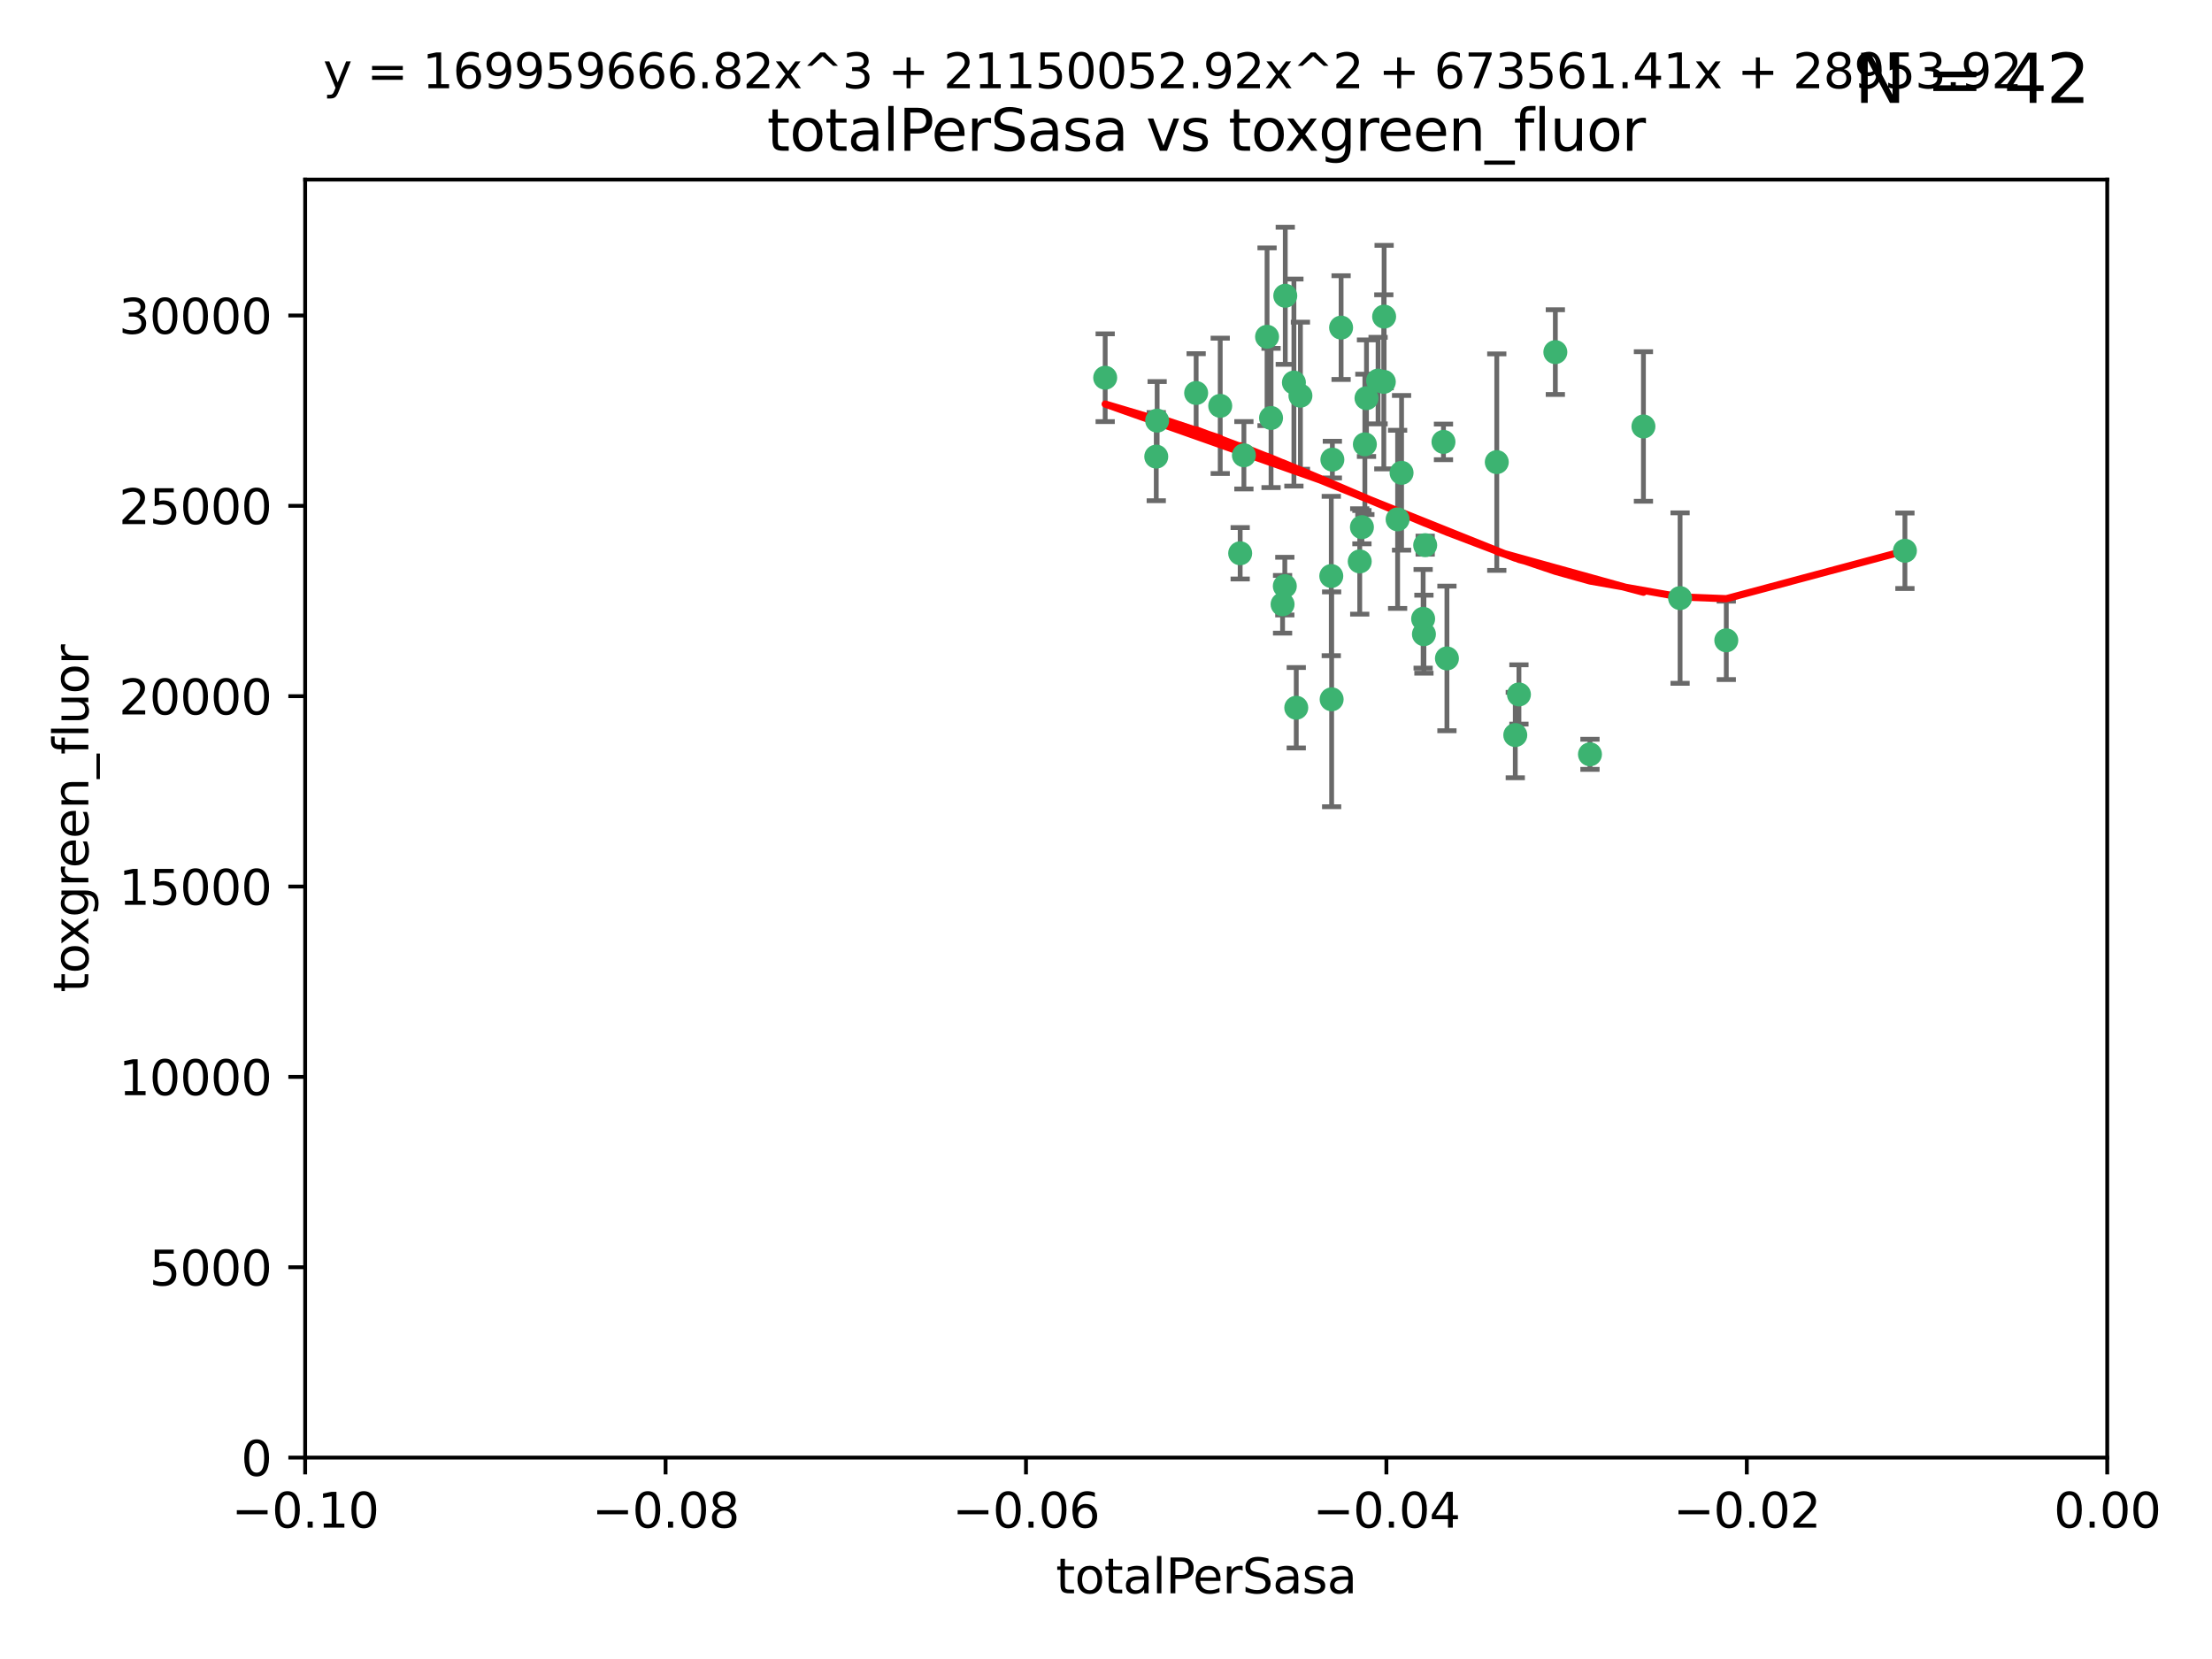 <?xml version="1.0" encoding="utf-8" standalone="no"?>
<!DOCTYPE svg PUBLIC "-//W3C//DTD SVG 1.1//EN"
  "http://www.w3.org/Graphics/SVG/1.1/DTD/svg11.dtd">
<svg xmlns:xlink="http://www.w3.org/1999/xlink" width="460.8pt" height="345.6pt" viewBox="0 0 460.8 345.6" xmlns="http://www.w3.org/2000/svg" version="1.1">
 <defs>
  <style type="text/css">*{stroke-linejoin: round; stroke-linecap: butt}</style>
 </defs>
 <g id="figure_1">
  <g id="patch_1">
   <path d="M 0 345.6 
L 460.8 345.6 
L 460.8 0 
L 0 0 
z
" style="fill: #ffffff"/>
  </g>
  <g id="axes_1">
   <g id="patch_2">
    <path d="M 63.571 303.64 
L 438.975 303.64 
L 438.975 37.411 
L 63.571 37.411 
z
" style="fill: #ffffff"/>
   </g>
   <g id="PathCollection_1">
    <defs>
     <path id="m6c4c222e93" d="M 0 1.118 
C 0.297 1.118 0.581 1 0.791 0.791 
C 1 0.581 1.118 0.297 1.118 0 
C 1.118 -0.297 1 -0.581 0.791 -0.791 
C 0.581 -1 0.297 -1.118 0 -1.118 
C -0.297 -1.118 -0.581 -1 -0.791 -0.791 
C -1 -0.581 -1.118 -0.297 -1.118 0 
C -1.118 0.297 -1 0.581 -0.791 0.791 
C -0.581 1 -0.297 1.118 0 1.118 
z
" style="stroke: #3cb371"/>
    </defs>
    <g clip-path="url(#p1bddfc3ce6)">
     <use xlink:href="#m6c4c222e93" x="240.869" y="95.12" style="fill: #3cb371; stroke: #3cb371"/>
     <use xlink:href="#m6c4c222e93" x="241.055" y="87.626" style="fill: #3cb371; stroke: #3cb371"/>
     <use xlink:href="#m6c4c222e93" x="254.195" y="84.546" style="fill: #3cb371; stroke: #3cb371"/>
     <use xlink:href="#m6c4c222e93" x="230.231" y="78.686" style="fill: #3cb371; stroke: #3cb371"/>
     <use xlink:href="#m6c4c222e93" x="279.375" y="68.245" style="fill: #3cb371; stroke: #3cb371"/>
     <use xlink:href="#m6c4c222e93" x="284.327" y="92.564" style="fill: #3cb371; stroke: #3cb371"/>
     <use xlink:href="#m6c4c222e93" x="267.746" y="61.614" style="fill: #3cb371; stroke: #3cb371"/>
     <use xlink:href="#m6c4c222e93" x="277.33" y="119.997" style="fill: #3cb371; stroke: #3cb371"/>
     <use xlink:href="#m6c4c222e93" x="283.714" y="109.814" style="fill: #3cb371; stroke: #3cb371"/>
     <use xlink:href="#m6c4c222e93" x="263.952" y="70.152" style="fill: #3cb371; stroke: #3cb371"/>
     <use xlink:href="#m6c4c222e93" x="296.465" y="128.909" style="fill: #3cb371; stroke: #3cb371"/>
     <use xlink:href="#m6c4c222e93" x="277.405" y="145.68" style="fill: #3cb371; stroke: #3cb371"/>
     <use xlink:href="#m6c4c222e93" x="283.258" y="116.959" style="fill: #3cb371; stroke: #3cb371"/>
     <use xlink:href="#m6c4c222e93" x="269.545" y="79.693" style="fill: #3cb371; stroke: #3cb371"/>
     <use xlink:href="#m6c4c222e93" x="291.149" y="108.191" style="fill: #3cb371; stroke: #3cb371"/>
     <use xlink:href="#m6c4c222e93" x="300.702" y="92.054" style="fill: #3cb371; stroke: #3cb371"/>
     <use xlink:href="#m6c4c222e93" x="258.351" y="115.259" style="fill: #3cb371; stroke: #3cb371"/>
     <use xlink:href="#m6c4c222e93" x="296.891" y="113.569" style="fill: #3cb371; stroke: #3cb371"/>
     <use xlink:href="#m6c4c222e93" x="267.184" y="125.886" style="fill: #3cb371; stroke: #3cb371"/>
     <use xlink:href="#m6c4c222e93" x="287.08" y="79.283" style="fill: #3cb371; stroke: #3cb371"/>
     <use xlink:href="#m6c4c222e93" x="270.902" y="82.429" style="fill: #3cb371; stroke: #3cb371"/>
     <use xlink:href="#m6c4c222e93" x="270.035" y="147.433" style="fill: #3cb371; stroke: #3cb371"/>
     <use xlink:href="#m6c4c222e93" x="259.128" y="94.844" style="fill: #3cb371; stroke: #3cb371"/>
     <use xlink:href="#m6c4c222e93" x="277.556" y="95.747" style="fill: #3cb371; stroke: #3cb371"/>
     <use xlink:href="#m6c4c222e93" x="264.783" y="87.071" style="fill: #3cb371; stroke: #3cb371"/>
     <use xlink:href="#m6c4c222e93" x="249.18" y="81.868" style="fill: #3cb371; stroke: #3cb371"/>
     <use xlink:href="#m6c4c222e93" x="288.274" y="79.543" style="fill: #3cb371; stroke: #3cb371"/>
     <use xlink:href="#m6c4c222e93" x="267.65" y="122.1" style="fill: #3cb371; stroke: #3cb371"/>
     <use xlink:href="#m6c4c222e93" x="291.972" y="98.497" style="fill: #3cb371; stroke: #3cb371"/>
     <use xlink:href="#m6c4c222e93" x="296.63" y="132.112" style="fill: #3cb371; stroke: #3cb371"/>
     <use xlink:href="#m6c4c222e93" x="315.66" y="153.125" style="fill: #3cb371; stroke: #3cb371"/>
     <use xlink:href="#m6c4c222e93" x="301.422" y="137.163" style="fill: #3cb371; stroke: #3cb371"/>
     <use xlink:href="#m6c4c222e93" x="288.338" y="65.954" style="fill: #3cb371; stroke: #3cb371"/>
     <use xlink:href="#m6c4c222e93" x="284.666" y="82.947" style="fill: #3cb371; stroke: #3cb371"/>
     <use xlink:href="#m6c4c222e93" x="316.423" y="144.666" style="fill: #3cb371; stroke: #3cb371"/>
     <use xlink:href="#m6c4c222e93" x="342.358" y="88.842" style="fill: #3cb371; stroke: #3cb371"/>
     <use xlink:href="#m6c4c222e93" x="311.807" y="96.269" style="fill: #3cb371; stroke: #3cb371"/>
     <use xlink:href="#m6c4c222e93" x="324.007" y="73.353" style="fill: #3cb371; stroke: #3cb371"/>
     <use xlink:href="#m6c4c222e93" x="331.219" y="157.137" style="fill: #3cb371; stroke: #3cb371"/>
     <use xlink:href="#m6c4c222e93" x="349.991" y="124.593" style="fill: #3cb371; stroke: #3cb371"/>
     <use xlink:href="#m6c4c222e93" x="359.619" y="133.397" style="fill: #3cb371; stroke: #3cb371"/>
     <use xlink:href="#m6c4c222e93" x="396.83" y="114.733" style="fill: #3cb371; stroke: #3cb371"/>
    </g>
   </g>
   <g id="matplotlib.axis_1">
    <g id="xtick_1">
     <g id="line2d_1">
      <defs>
       <path id="m30ecb9e09b" d="M 0 0 
L 0 3.5 
" style="stroke: #000000; stroke-width: 0.8"/>
      </defs>
      <g>
       <use xlink:href="#m30ecb9e09b" x="63.571" y="303.64" style="stroke: #000000; stroke-width: 0.8"/>
      </g>
     </g>
     <g id="text_1">
      <!-- −0.10 -->
      <g transform="translate(48.249 318.238)scale(0.1 -0.1)">
       <defs>
        <path id="DejaVuSans-2212" d="M 678 2272 
L 4684 2272 
L 4684 1741 
L 678 1741 
L 678 2272 
z
" transform="scale(0.016)"/>
        <path id="DejaVuSans-30" d="M 2034 4250 
Q 1547 4250 1301 3770 
Q 1056 3291 1056 2328 
Q 1056 1369 1301 889 
Q 1547 409 2034 409 
Q 2525 409 2770 889 
Q 3016 1369 3016 2328 
Q 3016 3291 2770 3770 
Q 2525 4250 2034 4250 
z
M 2034 4750 
Q 2819 4750 3233 4129 
Q 3647 3509 3647 2328 
Q 3647 1150 3233 529 
Q 2819 -91 2034 -91 
Q 1250 -91 836 529 
Q 422 1150 422 2328 
Q 422 3509 836 4129 
Q 1250 4750 2034 4750 
z
" transform="scale(0.016)"/>
        <path id="DejaVuSans-2e" d="M 684 794 
L 1344 794 
L 1344 0 
L 684 0 
L 684 794 
z
" transform="scale(0.016)"/>
        <path id="DejaVuSans-31" d="M 794 531 
L 1825 531 
L 1825 4091 
L 703 3866 
L 703 4441 
L 1819 4666 
L 2450 4666 
L 2450 531 
L 3481 531 
L 3481 0 
L 794 0 
L 794 531 
z
" transform="scale(0.016)"/>
       </defs>
       <use xlink:href="#DejaVuSans-2212"/>
       <use xlink:href="#DejaVuSans-30" x="83.789"/>
       <use xlink:href="#DejaVuSans-2e" x="147.412"/>
       <use xlink:href="#DejaVuSans-31" x="179.199"/>
       <use xlink:href="#DejaVuSans-30" x="242.822"/>
      </g>
     </g>
    </g>
    <g id="xtick_2">
     <g id="line2d_2">
      <g>
       <use xlink:href="#m30ecb9e09b" x="138.652" y="303.64" style="stroke: #000000; stroke-width: 0.8"/>
      </g>
     </g>
     <g id="text_2">
      <!-- −0.08 -->
      <g transform="translate(123.329 318.238)scale(0.1 -0.1)">
       <defs>
        <path id="DejaVuSans-38" d="M 2034 2216 
Q 1584 2216 1326 1975 
Q 1069 1734 1069 1313 
Q 1069 891 1326 650 
Q 1584 409 2034 409 
Q 2484 409 2743 651 
Q 3003 894 3003 1313 
Q 3003 1734 2745 1975 
Q 2488 2216 2034 2216 
z
M 1403 2484 
Q 997 2584 770 2862 
Q 544 3141 544 3541 
Q 544 4100 942 4425 
Q 1341 4750 2034 4750 
Q 2731 4750 3128 4425 
Q 3525 4100 3525 3541 
Q 3525 3141 3298 2862 
Q 3072 2584 2669 2484 
Q 3125 2378 3379 2068 
Q 3634 1759 3634 1313 
Q 3634 634 3220 271 
Q 2806 -91 2034 -91 
Q 1263 -91 848 271 
Q 434 634 434 1313 
Q 434 1759 690 2068 
Q 947 2378 1403 2484 
z
M 1172 3481 
Q 1172 3119 1398 2916 
Q 1625 2713 2034 2713 
Q 2441 2713 2670 2916 
Q 2900 3119 2900 3481 
Q 2900 3844 2670 4047 
Q 2441 4250 2034 4250 
Q 1625 4250 1398 4047 
Q 1172 3844 1172 3481 
z
" transform="scale(0.016)"/>
       </defs>
       <use xlink:href="#DejaVuSans-2212"/>
       <use xlink:href="#DejaVuSans-30" x="83.789"/>
       <use xlink:href="#DejaVuSans-2e" x="147.412"/>
       <use xlink:href="#DejaVuSans-30" x="179.199"/>
       <use xlink:href="#DejaVuSans-38" x="242.822"/>
      </g>
     </g>
    </g>
    <g id="xtick_3">
     <g id="line2d_3">
      <g>
       <use xlink:href="#m30ecb9e09b" x="213.733" y="303.64" style="stroke: #000000; stroke-width: 0.8"/>
      </g>
     </g>
     <g id="text_3">
      <!-- −0.06 -->
      <g transform="translate(198.41 318.238)scale(0.1 -0.1)">
       <defs>
        <path id="DejaVuSans-36" d="M 2113 2584 
Q 1688 2584 1439 2293 
Q 1191 2003 1191 1497 
Q 1191 994 1439 701 
Q 1688 409 2113 409 
Q 2538 409 2786 701 
Q 3034 994 3034 1497 
Q 3034 2003 2786 2293 
Q 2538 2584 2113 2584 
z
M 3366 4563 
L 3366 3988 
Q 3128 4100 2886 4159 
Q 2644 4219 2406 4219 
Q 1781 4219 1451 3797 
Q 1122 3375 1075 2522 
Q 1259 2794 1537 2939 
Q 1816 3084 2150 3084 
Q 2853 3084 3261 2657 
Q 3669 2231 3669 1497 
Q 3669 778 3244 343 
Q 2819 -91 2113 -91 
Q 1303 -91 875 529 
Q 447 1150 447 2328 
Q 447 3434 972 4092 
Q 1497 4750 2381 4750 
Q 2619 4750 2861 4703 
Q 3103 4656 3366 4563 
z
" transform="scale(0.016)"/>
       </defs>
       <use xlink:href="#DejaVuSans-2212"/>
       <use xlink:href="#DejaVuSans-30" x="83.789"/>
       <use xlink:href="#DejaVuSans-2e" x="147.412"/>
       <use xlink:href="#DejaVuSans-30" x="179.199"/>
       <use xlink:href="#DejaVuSans-36" x="242.822"/>
      </g>
     </g>
    </g>
    <g id="xtick_4">
     <g id="line2d_4">
      <g>
       <use xlink:href="#m30ecb9e09b" x="288.813" y="303.64" style="stroke: #000000; stroke-width: 0.8"/>
      </g>
     </g>
     <g id="text_4">
      <!-- −0.04 -->
      <g transform="translate(273.491 318.238)scale(0.1 -0.1)">
       <defs>
        <path id="DejaVuSans-34" d="M 2419 4116 
L 825 1625 
L 2419 1625 
L 2419 4116 
z
M 2253 4666 
L 3047 4666 
L 3047 1625 
L 3713 1625 
L 3713 1100 
L 3047 1100 
L 3047 0 
L 2419 0 
L 2419 1100 
L 313 1100 
L 313 1709 
L 2253 4666 
z
" transform="scale(0.016)"/>
       </defs>
       <use xlink:href="#DejaVuSans-2212"/>
       <use xlink:href="#DejaVuSans-30" x="83.789"/>
       <use xlink:href="#DejaVuSans-2e" x="147.412"/>
       <use xlink:href="#DejaVuSans-30" x="179.199"/>
       <use xlink:href="#DejaVuSans-34" x="242.822"/>
      </g>
     </g>
    </g>
    <g id="xtick_5">
     <g id="line2d_5">
      <g>
       <use xlink:href="#m30ecb9e09b" x="363.894" y="303.64" style="stroke: #000000; stroke-width: 0.8"/>
      </g>
     </g>
     <g id="text_5">
      <!-- −0.02 -->
      <g transform="translate(348.572 318.238)scale(0.1 -0.1)">
       <defs>
        <path id="DejaVuSans-32" d="M 1228 531 
L 3431 531 
L 3431 0 
L 469 0 
L 469 531 
Q 828 903 1448 1529 
Q 2069 2156 2228 2338 
Q 2531 2678 2651 2914 
Q 2772 3150 2772 3378 
Q 2772 3750 2511 3984 
Q 2250 4219 1831 4219 
Q 1534 4219 1204 4116 
Q 875 4013 500 3803 
L 500 4441 
Q 881 4594 1212 4672 
Q 1544 4750 1819 4750 
Q 2544 4750 2975 4387 
Q 3406 4025 3406 3419 
Q 3406 3131 3298 2873 
Q 3191 2616 2906 2266 
Q 2828 2175 2409 1742 
Q 1991 1309 1228 531 
z
" transform="scale(0.016)"/>
       </defs>
       <use xlink:href="#DejaVuSans-2212"/>
       <use xlink:href="#DejaVuSans-30" x="83.789"/>
       <use xlink:href="#DejaVuSans-2e" x="147.412"/>
       <use xlink:href="#DejaVuSans-30" x="179.199"/>
       <use xlink:href="#DejaVuSans-32" x="242.822"/>
      </g>
     </g>
    </g>
    <g id="xtick_6">
     <g id="line2d_6">
      <g>
       <use xlink:href="#m30ecb9e09b" x="438.975" y="303.64" style="stroke: #000000; stroke-width: 0.8"/>
      </g>
     </g>
     <g id="text_6">
      <!-- 0.00 -->
      <g transform="translate(427.842 318.238)scale(0.1 -0.1)">
       <use xlink:href="#DejaVuSans-30"/>
       <use xlink:href="#DejaVuSans-2e" x="63.623"/>
       <use xlink:href="#DejaVuSans-30" x="95.41"/>
       <use xlink:href="#DejaVuSans-30" x="159.033"/>
      </g>
     </g>
    </g>
    <g id="text_7">
     <!-- totalPerSasa -->
     <g transform="translate(219.968 331.917)scale(0.1 -0.1)">
      <defs>
       <path id="DejaVuSans-74" d="M 1172 4494 
L 1172 3500 
L 2356 3500 
L 2356 3053 
L 1172 3053 
L 1172 1153 
Q 1172 725 1289 603 
Q 1406 481 1766 481 
L 2356 481 
L 2356 0 
L 1766 0 
Q 1100 0 847 248 
Q 594 497 594 1153 
L 594 3053 
L 172 3053 
L 172 3500 
L 594 3500 
L 594 4494 
L 1172 4494 
z
" transform="scale(0.016)"/>
       <path id="DejaVuSans-6f" d="M 1959 3097 
Q 1497 3097 1228 2736 
Q 959 2375 959 1747 
Q 959 1119 1226 758 
Q 1494 397 1959 397 
Q 2419 397 2687 759 
Q 2956 1122 2956 1747 
Q 2956 2369 2687 2733 
Q 2419 3097 1959 3097 
z
M 1959 3584 
Q 2709 3584 3137 3096 
Q 3566 2609 3566 1747 
Q 3566 888 3137 398 
Q 2709 -91 1959 -91 
Q 1206 -91 779 398 
Q 353 888 353 1747 
Q 353 2609 779 3096 
Q 1206 3584 1959 3584 
z
" transform="scale(0.016)"/>
       <path id="DejaVuSans-61" d="M 2194 1759 
Q 1497 1759 1228 1600 
Q 959 1441 959 1056 
Q 959 750 1161 570 
Q 1363 391 1709 391 
Q 2188 391 2477 730 
Q 2766 1069 2766 1631 
L 2766 1759 
L 2194 1759 
z
M 3341 1997 
L 3341 0 
L 2766 0 
L 2766 531 
Q 2569 213 2275 61 
Q 1981 -91 1556 -91 
Q 1019 -91 701 211 
Q 384 513 384 1019 
Q 384 1609 779 1909 
Q 1175 2209 1959 2209 
L 2766 2209 
L 2766 2266 
Q 2766 2663 2505 2880 
Q 2244 3097 1772 3097 
Q 1472 3097 1187 3025 
Q 903 2953 641 2809 
L 641 3341 
Q 956 3463 1253 3523 
Q 1550 3584 1831 3584 
Q 2591 3584 2966 3190 
Q 3341 2797 3341 1997 
z
" transform="scale(0.016)"/>
       <path id="DejaVuSans-6c" d="M 603 4863 
L 1178 4863 
L 1178 0 
L 603 0 
L 603 4863 
z
" transform="scale(0.016)"/>
       <path id="DejaVuSans-50" d="M 1259 4147 
L 1259 2394 
L 2053 2394 
Q 2494 2394 2734 2622 
Q 2975 2850 2975 3272 
Q 2975 3691 2734 3919 
Q 2494 4147 2053 4147 
L 1259 4147 
z
M 628 4666 
L 2053 4666 
Q 2838 4666 3239 4311 
Q 3641 3956 3641 3272 
Q 3641 2581 3239 2228 
Q 2838 1875 2053 1875 
L 1259 1875 
L 1259 0 
L 628 0 
L 628 4666 
z
" transform="scale(0.016)"/>
       <path id="DejaVuSans-65" d="M 3597 1894 
L 3597 1613 
L 953 1613 
Q 991 1019 1311 708 
Q 1631 397 2203 397 
Q 2534 397 2845 478 
Q 3156 559 3463 722 
L 3463 178 
Q 3153 47 2828 -22 
Q 2503 -91 2169 -91 
Q 1331 -91 842 396 
Q 353 884 353 1716 
Q 353 2575 817 3079 
Q 1281 3584 2069 3584 
Q 2775 3584 3186 3129 
Q 3597 2675 3597 1894 
z
M 3022 2063 
Q 3016 2534 2758 2815 
Q 2500 3097 2075 3097 
Q 1594 3097 1305 2825 
Q 1016 2553 972 2059 
L 3022 2063 
z
" transform="scale(0.016)"/>
       <path id="DejaVuSans-72" d="M 2631 2963 
Q 2534 3019 2420 3045 
Q 2306 3072 2169 3072 
Q 1681 3072 1420 2755 
Q 1159 2438 1159 1844 
L 1159 0 
L 581 0 
L 581 3500 
L 1159 3500 
L 1159 2956 
Q 1341 3275 1631 3429 
Q 1922 3584 2338 3584 
Q 2397 3584 2469 3576 
Q 2541 3569 2628 3553 
L 2631 2963 
z
" transform="scale(0.016)"/>
       <path id="DejaVuSans-53" d="M 3425 4513 
L 3425 3897 
Q 3066 4069 2747 4153 
Q 2428 4238 2131 4238 
Q 1616 4238 1336 4038 
Q 1056 3838 1056 3469 
Q 1056 3159 1242 3001 
Q 1428 2844 1947 2747 
L 2328 2669 
Q 3034 2534 3370 2195 
Q 3706 1856 3706 1288 
Q 3706 609 3251 259 
Q 2797 -91 1919 -91 
Q 1588 -91 1214 -16 
Q 841 59 441 206 
L 441 856 
Q 825 641 1194 531 
Q 1563 422 1919 422 
Q 2459 422 2753 634 
Q 3047 847 3047 1241 
Q 3047 1584 2836 1778 
Q 2625 1972 2144 2069 
L 1759 2144 
Q 1053 2284 737 2584 
Q 422 2884 422 3419 
Q 422 4038 858 4394 
Q 1294 4750 2059 4750 
Q 2388 4750 2728 4690 
Q 3069 4631 3425 4513 
z
" transform="scale(0.016)"/>
       <path id="DejaVuSans-73" d="M 2834 3397 
L 2834 2853 
Q 2591 2978 2328 3040 
Q 2066 3103 1784 3103 
Q 1356 3103 1142 2972 
Q 928 2841 928 2578 
Q 928 2378 1081 2264 
Q 1234 2150 1697 2047 
L 1894 2003 
Q 2506 1872 2764 1633 
Q 3022 1394 3022 966 
Q 3022 478 2636 193 
Q 2250 -91 1575 -91 
Q 1294 -91 989 -36 
Q 684 19 347 128 
L 347 722 
Q 666 556 975 473 
Q 1284 391 1588 391 
Q 1994 391 2212 530 
Q 2431 669 2431 922 
Q 2431 1156 2273 1281 
Q 2116 1406 1581 1522 
L 1381 1569 
Q 847 1681 609 1914 
Q 372 2147 372 2553 
Q 372 3047 722 3315 
Q 1072 3584 1716 3584 
Q 2034 3584 2315 3537 
Q 2597 3491 2834 3397 
z
" transform="scale(0.016)"/>
      </defs>
      <use xlink:href="#DejaVuSans-74"/>
      <use xlink:href="#DejaVuSans-6f" x="39.209"/>
      <use xlink:href="#DejaVuSans-74" x="100.391"/>
      <use xlink:href="#DejaVuSans-61" x="139.6"/>
      <use xlink:href="#DejaVuSans-6c" x="200.879"/>
      <use xlink:href="#DejaVuSans-50" x="228.662"/>
      <use xlink:href="#DejaVuSans-65" x="285.34"/>
      <use xlink:href="#DejaVuSans-72" x="346.863"/>
      <use xlink:href="#DejaVuSans-53" x="387.977"/>
      <use xlink:href="#DejaVuSans-61" x="451.453"/>
      <use xlink:href="#DejaVuSans-73" x="512.732"/>
      <use xlink:href="#DejaVuSans-61" x="564.832"/>
     </g>
    </g>
   </g>
   <g id="matplotlib.axis_2">
    <g id="ytick_1">
     <g id="line2d_7">
      <defs>
       <path id="m9762269e6b" d="M 0 0 
L -3.5 0 
" style="stroke: #000000; stroke-width: 0.8"/>
      </defs>
      <g>
       <use xlink:href="#m9762269e6b" x="63.571" y="303.64" style="stroke: #000000; stroke-width: 0.8"/>
      </g>
     </g>
     <g id="text_8">
      <!-- 0 -->
      <g transform="translate(50.209 307.439)scale(0.1 -0.1)">
       <use xlink:href="#DejaVuSans-30"/>
      </g>
     </g>
    </g>
    <g id="ytick_2">
     <g id="line2d_8">
      <g>
       <use xlink:href="#m9762269e6b" x="63.571" y="263.988" style="stroke: #000000; stroke-width: 0.8"/>
      </g>
     </g>
     <g id="text_9">
      <!-- 5000 -->
      <g transform="translate(31.121 267.787)scale(0.1 -0.1)">
       <defs>
        <path id="DejaVuSans-35" d="M 691 4666 
L 3169 4666 
L 3169 4134 
L 1269 4134 
L 1269 2991 
Q 1406 3038 1543 3061 
Q 1681 3084 1819 3084 
Q 2600 3084 3056 2656 
Q 3513 2228 3513 1497 
Q 3513 744 3044 326 
Q 2575 -91 1722 -91 
Q 1428 -91 1123 -41 
Q 819 9 494 109 
L 494 744 
Q 775 591 1075 516 
Q 1375 441 1709 441 
Q 2250 441 2565 725 
Q 2881 1009 2881 1497 
Q 2881 1984 2565 2268 
Q 2250 2553 1709 2553 
Q 1456 2553 1204 2497 
Q 953 2441 691 2322 
L 691 4666 
z
" transform="scale(0.016)"/>
       </defs>
       <use xlink:href="#DejaVuSans-35"/>
       <use xlink:href="#DejaVuSans-30" x="63.623"/>
       <use xlink:href="#DejaVuSans-30" x="127.246"/>
       <use xlink:href="#DejaVuSans-30" x="190.869"/>
      </g>
     </g>
    </g>
    <g id="ytick_3">
     <g id="line2d_9">
      <g>
       <use xlink:href="#m9762269e6b" x="63.571" y="224.336" style="stroke: #000000; stroke-width: 0.8"/>
      </g>
     </g>
     <g id="text_10">
      <!-- 10000 -->
      <g transform="translate(24.759 228.135)scale(0.1 -0.1)">
       <use xlink:href="#DejaVuSans-31"/>
       <use xlink:href="#DejaVuSans-30" x="63.623"/>
       <use xlink:href="#DejaVuSans-30" x="127.246"/>
       <use xlink:href="#DejaVuSans-30" x="190.869"/>
       <use xlink:href="#DejaVuSans-30" x="254.492"/>
      </g>
     </g>
    </g>
    <g id="ytick_4">
     <g id="line2d_10">
      <g>
       <use xlink:href="#m9762269e6b" x="63.571" y="184.684" style="stroke: #000000; stroke-width: 0.8"/>
      </g>
     </g>
     <g id="text_11">
      <!-- 15000 -->
      <g transform="translate(24.759 188.483)scale(0.1 -0.1)">
       <use xlink:href="#DejaVuSans-31"/>
       <use xlink:href="#DejaVuSans-35" x="63.623"/>
       <use xlink:href="#DejaVuSans-30" x="127.246"/>
       <use xlink:href="#DejaVuSans-30" x="190.869"/>
       <use xlink:href="#DejaVuSans-30" x="254.492"/>
      </g>
     </g>
    </g>
    <g id="ytick_5">
     <g id="line2d_11">
      <g>
       <use xlink:href="#m9762269e6b" x="63.571" y="145.031" style="stroke: #000000; stroke-width: 0.8"/>
      </g>
     </g>
     <g id="text_12">
      <!-- 20000 -->
      <g transform="translate(24.759 148.831)scale(0.1 -0.1)">
       <use xlink:href="#DejaVuSans-32"/>
       <use xlink:href="#DejaVuSans-30" x="63.623"/>
       <use xlink:href="#DejaVuSans-30" x="127.246"/>
       <use xlink:href="#DejaVuSans-30" x="190.869"/>
       <use xlink:href="#DejaVuSans-30" x="254.492"/>
      </g>
     </g>
    </g>
    <g id="ytick_6">
     <g id="line2d_12">
      <g>
       <use xlink:href="#m9762269e6b" x="63.571" y="105.379" style="stroke: #000000; stroke-width: 0.8"/>
      </g>
     </g>
     <g id="text_13">
      <!-- 25000 -->
      <g transform="translate(24.759 109.178)scale(0.1 -0.1)">
       <use xlink:href="#DejaVuSans-32"/>
       <use xlink:href="#DejaVuSans-35" x="63.623"/>
       <use xlink:href="#DejaVuSans-30" x="127.246"/>
       <use xlink:href="#DejaVuSans-30" x="190.869"/>
       <use xlink:href="#DejaVuSans-30" x="254.492"/>
      </g>
     </g>
    </g>
    <g id="ytick_7">
     <g id="line2d_13">
      <g>
       <use xlink:href="#m9762269e6b" x="63.571" y="65.727" style="stroke: #000000; stroke-width: 0.8"/>
      </g>
     </g>
     <g id="text_14">
      <!-- 30000 -->
      <g transform="translate(24.759 69.526)scale(0.1 -0.1)">
       <defs>
        <path id="DejaVuSans-33" d="M 2597 2516 
Q 3050 2419 3304 2112 
Q 3559 1806 3559 1356 
Q 3559 666 3084 287 
Q 2609 -91 1734 -91 
Q 1441 -91 1130 -33 
Q 819 25 488 141 
L 488 750 
Q 750 597 1062 519 
Q 1375 441 1716 441 
Q 2309 441 2620 675 
Q 2931 909 2931 1356 
Q 2931 1769 2642 2001 
Q 2353 2234 1838 2234 
L 1294 2234 
L 1294 2753 
L 1863 2753 
Q 2328 2753 2575 2939 
Q 2822 3125 2822 3475 
Q 2822 3834 2567 4026 
Q 2313 4219 1838 4219 
Q 1578 4219 1281 4162 
Q 984 4106 628 3988 
L 628 4550 
Q 988 4650 1302 4700 
Q 1616 4750 1894 4750 
Q 2613 4750 3031 4423 
Q 3450 4097 3450 3541 
Q 3450 3153 3228 2886 
Q 3006 2619 2597 2516 
z
" transform="scale(0.016)"/>
       </defs>
       <use xlink:href="#DejaVuSans-33"/>
       <use xlink:href="#DejaVuSans-30" x="63.623"/>
       <use xlink:href="#DejaVuSans-30" x="127.246"/>
       <use xlink:href="#DejaVuSans-30" x="190.869"/>
       <use xlink:href="#DejaVuSans-30" x="254.492"/>
      </g>
     </g>
    </g>
    <g id="text_15">
     <!-- toxgreen_fluor -->
     <g transform="translate(18.401 206.72)rotate(-90)scale(0.1 -0.1)">
      <defs>
       <path id="DejaVuSans-78" d="M 3513 3500 
L 2247 1797 
L 3578 0 
L 2900 0 
L 1881 1375 
L 863 0 
L 184 0 
L 1544 1831 
L 300 3500 
L 978 3500 
L 1906 2253 
L 2834 3500 
L 3513 3500 
z
" transform="scale(0.016)"/>
       <path id="DejaVuSans-67" d="M 2906 1791 
Q 2906 2416 2648 2759 
Q 2391 3103 1925 3103 
Q 1463 3103 1205 2759 
Q 947 2416 947 1791 
Q 947 1169 1205 825 
Q 1463 481 1925 481 
Q 2391 481 2648 825 
Q 2906 1169 2906 1791 
z
M 3481 434 
Q 3481 -459 3084 -895 
Q 2688 -1331 1869 -1331 
Q 1566 -1331 1297 -1286 
Q 1028 -1241 775 -1147 
L 775 -588 
Q 1028 -725 1275 -790 
Q 1522 -856 1778 -856 
Q 2344 -856 2625 -561 
Q 2906 -266 2906 331 
L 2906 616 
Q 2728 306 2450 153 
Q 2172 0 1784 0 
Q 1141 0 747 490 
Q 353 981 353 1791 
Q 353 2603 747 3093 
Q 1141 3584 1784 3584 
Q 2172 3584 2450 3431 
Q 2728 3278 2906 2969 
L 2906 3500 
L 3481 3500 
L 3481 434 
z
" transform="scale(0.016)"/>
       <path id="DejaVuSans-6e" d="M 3513 2113 
L 3513 0 
L 2938 0 
L 2938 2094 
Q 2938 2591 2744 2837 
Q 2550 3084 2163 3084 
Q 1697 3084 1428 2787 
Q 1159 2491 1159 1978 
L 1159 0 
L 581 0 
L 581 3500 
L 1159 3500 
L 1159 2956 
Q 1366 3272 1645 3428 
Q 1925 3584 2291 3584 
Q 2894 3584 3203 3211 
Q 3513 2838 3513 2113 
z
" transform="scale(0.016)"/>
       <path id="DejaVuSans-5f" d="M 3263 -1063 
L 3263 -1509 
L -63 -1509 
L -63 -1063 
L 3263 -1063 
z
" transform="scale(0.016)"/>
       <path id="DejaVuSans-66" d="M 2375 4863 
L 2375 4384 
L 1825 4384 
Q 1516 4384 1395 4259 
Q 1275 4134 1275 3809 
L 1275 3500 
L 2222 3500 
L 2222 3053 
L 1275 3053 
L 1275 0 
L 697 0 
L 697 3053 
L 147 3053 
L 147 3500 
L 697 3500 
L 697 3744 
Q 697 4328 969 4595 
Q 1241 4863 1831 4863 
L 2375 4863 
z
" transform="scale(0.016)"/>
       <path id="DejaVuSans-75" d="M 544 1381 
L 544 3500 
L 1119 3500 
L 1119 1403 
Q 1119 906 1312 657 
Q 1506 409 1894 409 
Q 2359 409 2629 706 
Q 2900 1003 2900 1516 
L 2900 3500 
L 3475 3500 
L 3475 0 
L 2900 0 
L 2900 538 
Q 2691 219 2414 64 
Q 2138 -91 1772 -91 
Q 1169 -91 856 284 
Q 544 659 544 1381 
z
M 1991 3584 
L 1991 3584 
z
" transform="scale(0.016)"/>
      </defs>
      <use xlink:href="#DejaVuSans-74"/>
      <use xlink:href="#DejaVuSans-6f" x="39.209"/>
      <use xlink:href="#DejaVuSans-78" x="97.266"/>
      <use xlink:href="#DejaVuSans-67" x="156.445"/>
      <use xlink:href="#DejaVuSans-72" x="219.922"/>
      <use xlink:href="#DejaVuSans-65" x="258.785"/>
      <use xlink:href="#DejaVuSans-65" x="320.309"/>
      <use xlink:href="#DejaVuSans-6e" x="381.832"/>
      <use xlink:href="#DejaVuSans-5f" x="445.211"/>
      <use xlink:href="#DejaVuSans-66" x="495.211"/>
      <use xlink:href="#DejaVuSans-6c" x="530.416"/>
      <use xlink:href="#DejaVuSans-75" x="558.199"/>
      <use xlink:href="#DejaVuSans-6f" x="621.578"/>
      <use xlink:href="#DejaVuSans-72" x="682.76"/>
     </g>
    </g>
   </g>
   <g id="LineCollection_1">
    <path d="M 240.869 104.304 
L 240.869 85.936 
" clip-path="url(#p1bddfc3ce6)" style="fill: none; stroke: #696969"/>
    <path d="M 241.055 95.764 
L 241.055 79.489 
" clip-path="url(#p1bddfc3ce6)" style="fill: none; stroke: #696969"/>
    <path d="M 254.195 98.644 
L 254.195 70.448 
" clip-path="url(#p1bddfc3ce6)" style="fill: none; stroke: #696969"/>
    <path d="M 230.231 87.827 
L 230.231 69.545 
" clip-path="url(#p1bddfc3ce6)" style="fill: none; stroke: #696969"/>
    <path d="M 279.375 79.05 
L 279.375 57.44 
" clip-path="url(#p1bddfc3ce6)" style="fill: none; stroke: #696969"/>
    <path d="M 284.327 107.179 
L 284.327 77.949 
" clip-path="url(#p1bddfc3ce6)" style="fill: none; stroke: #696969"/>
    <path d="M 267.746 75.896 
L 267.746 47.331 
" clip-path="url(#p1bddfc3ce6)" style="fill: none; stroke: #696969"/>
    <path d="M 277.33 136.594 
L 277.33 103.4 
" clip-path="url(#p1bddfc3ce6)" style="fill: none; stroke: #696969"/>
    <path d="M 283.714 113.284 
L 283.714 106.343 
" clip-path="url(#p1bddfc3ce6)" style="fill: none; stroke: #696969"/>
    <path d="M 263.952 88.667 
L 263.952 51.638 
" clip-path="url(#p1bddfc3ce6)" style="fill: none; stroke: #696969"/>
    <path d="M 296.465 139.184 
L 296.465 118.634 
" clip-path="url(#p1bddfc3ce6)" style="fill: none; stroke: #696969"/>
    <path d="M 277.405 168.055 
L 277.405 123.306 
" clip-path="url(#p1bddfc3ce6)" style="fill: none; stroke: #696969"/>
    <path d="M 283.258 127.938 
L 283.258 105.98 
" clip-path="url(#p1bddfc3ce6)" style="fill: none; stroke: #696969"/>
    <path d="M 269.545 101.259 
L 269.545 58.126 
" clip-path="url(#p1bddfc3ce6)" style="fill: none; stroke: #696969"/>
    <path d="M 291.149 126.744 
L 291.149 89.638 
" clip-path="url(#p1bddfc3ce6)" style="fill: none; stroke: #696969"/>
    <path d="M 300.702 95.764 
L 300.702 88.343 
" clip-path="url(#p1bddfc3ce6)" style="fill: none; stroke: #696969"/>
    <path d="M 258.351 120.615 
L 258.351 109.904 
" clip-path="url(#p1bddfc3ce6)" style="fill: none; stroke: #696969"/>
    <path d="M 296.891 115.454 
L 296.891 111.684 
" clip-path="url(#p1bddfc3ce6)" style="fill: none; stroke: #696969"/>
    <path d="M 267.184 131.895 
L 267.184 119.876 
" clip-path="url(#p1bddfc3ce6)" style="fill: none; stroke: #696969"/>
    <path d="M 287.08 88.3 
L 287.08 70.265 
" clip-path="url(#p1bddfc3ce6)" style="fill: none; stroke: #696969"/>
    <path d="M 270.902 97.751 
L 270.902 67.108 
" clip-path="url(#p1bddfc3ce6)" style="fill: none; stroke: #696969"/>
    <path d="M 270.035 155.811 
L 270.035 139.055 
" clip-path="url(#p1bddfc3ce6)" style="fill: none; stroke: #696969"/>
    <path d="M 259.128 101.864 
L 259.128 87.824 
" clip-path="url(#p1bddfc3ce6)" style="fill: none; stroke: #696969"/>
    <path d="M 277.556 99.567 
L 277.556 91.927 
" clip-path="url(#p1bddfc3ce6)" style="fill: none; stroke: #696969"/>
    <path d="M 264.783 101.573 
L 264.783 72.568 
" clip-path="url(#p1bddfc3ce6)" style="fill: none; stroke: #696969"/>
    <path d="M 249.18 90.058 
L 249.18 73.677 
" clip-path="url(#p1bddfc3ce6)" style="fill: none; stroke: #696969"/>
    <path d="M 288.274 97.676 
L 288.274 61.409 
" clip-path="url(#p1bddfc3ce6)" style="fill: none; stroke: #696969"/>
    <path d="M 267.65 128.11 
L 267.65 116.09 
" clip-path="url(#p1bddfc3ce6)" style="fill: none; stroke: #696969"/>
    <path d="M 291.972 114.606 
L 291.972 82.387 
" clip-path="url(#p1bddfc3ce6)" style="fill: none; stroke: #696969"/>
    <path d="M 296.63 140.239 
L 296.63 123.985 
" clip-path="url(#p1bddfc3ce6)" style="fill: none; stroke: #696969"/>
    <path d="M 315.66 162.021 
L 315.66 144.23 
" clip-path="url(#p1bddfc3ce6)" style="fill: none; stroke: #696969"/>
    <path d="M 301.422 152.223 
L 301.422 122.103 
" clip-path="url(#p1bddfc3ce6)" style="fill: none; stroke: #696969"/>
    <path d="M 288.338 80.795 
L 288.338 51.112 
" clip-path="url(#p1bddfc3ce6)" style="fill: none; stroke: #696969"/>
    <path d="M 284.666 95.088 
L 284.666 70.806 
" clip-path="url(#p1bddfc3ce6)" style="fill: none; stroke: #696969"/>
    <path d="M 316.423 150.84 
L 316.423 138.491 
" clip-path="url(#p1bddfc3ce6)" style="fill: none; stroke: #696969"/>
    <path d="M 342.358 104.418 
L 342.358 73.266 
" clip-path="url(#p1bddfc3ce6)" style="fill: none; stroke: #696969"/>
    <path d="M 311.807 118.817 
L 311.807 73.721 
" clip-path="url(#p1bddfc3ce6)" style="fill: none; stroke: #696969"/>
    <path d="M 324.007 82.18 
L 324.007 64.525 
" clip-path="url(#p1bddfc3ce6)" style="fill: none; stroke: #696969"/>
    <path d="M 331.219 160.272 
L 331.219 154.002 
" clip-path="url(#p1bddfc3ce6)" style="fill: none; stroke: #696969"/>
    <path d="M 349.991 142.345 
L 349.991 106.841 
" clip-path="url(#p1bddfc3ce6)" style="fill: none; stroke: #696969"/>
    <path d="M 359.619 141.56 
L 359.619 125.234 
" clip-path="url(#p1bddfc3ce6)" style="fill: none; stroke: #696969"/>
    <path d="M 396.83 122.598 
L 396.83 106.869 
" clip-path="url(#p1bddfc3ce6)" style="fill: none; stroke: #696969"/>
   </g>
   <g id="line2d_14">
    <defs>
     <path id="m2ed0d46012" d="M 2 0 
L -2 -0 
" style="stroke: #696969"/>
    </defs>
    <g clip-path="url(#p1bddfc3ce6)">
     <use xlink:href="#m2ed0d46012" x="240.869" y="104.304" style="fill: #696969; stroke: #696969"/>
     <use xlink:href="#m2ed0d46012" x="241.055" y="95.764" style="fill: #696969; stroke: #696969"/>
     <use xlink:href="#m2ed0d46012" x="254.195" y="98.644" style="fill: #696969; stroke: #696969"/>
     <use xlink:href="#m2ed0d46012" x="230.231" y="87.827" style="fill: #696969; stroke: #696969"/>
     <use xlink:href="#m2ed0d46012" x="279.375" y="79.05" style="fill: #696969; stroke: #696969"/>
     <use xlink:href="#m2ed0d46012" x="284.327" y="107.179" style="fill: #696969; stroke: #696969"/>
     <use xlink:href="#m2ed0d46012" x="267.746" y="75.896" style="fill: #696969; stroke: #696969"/>
     <use xlink:href="#m2ed0d46012" x="277.33" y="136.594" style="fill: #696969; stroke: #696969"/>
     <use xlink:href="#m2ed0d46012" x="283.714" y="113.284" style="fill: #696969; stroke: #696969"/>
     <use xlink:href="#m2ed0d46012" x="263.952" y="88.667" style="fill: #696969; stroke: #696969"/>
     <use xlink:href="#m2ed0d46012" x="296.465" y="139.184" style="fill: #696969; stroke: #696969"/>
     <use xlink:href="#m2ed0d46012" x="277.405" y="168.055" style="fill: #696969; stroke: #696969"/>
     <use xlink:href="#m2ed0d46012" x="283.258" y="127.938" style="fill: #696969; stroke: #696969"/>
     <use xlink:href="#m2ed0d46012" x="269.545" y="101.259" style="fill: #696969; stroke: #696969"/>
     <use xlink:href="#m2ed0d46012" x="291.149" y="126.744" style="fill: #696969; stroke: #696969"/>
     <use xlink:href="#m2ed0d46012" x="300.702" y="95.764" style="fill: #696969; stroke: #696969"/>
     <use xlink:href="#m2ed0d46012" x="258.351" y="120.615" style="fill: #696969; stroke: #696969"/>
     <use xlink:href="#m2ed0d46012" x="296.891" y="115.454" style="fill: #696969; stroke: #696969"/>
     <use xlink:href="#m2ed0d46012" x="267.184" y="131.895" style="fill: #696969; stroke: #696969"/>
     <use xlink:href="#m2ed0d46012" x="287.08" y="88.3" style="fill: #696969; stroke: #696969"/>
     <use xlink:href="#m2ed0d46012" x="270.902" y="97.751" style="fill: #696969; stroke: #696969"/>
     <use xlink:href="#m2ed0d46012" x="270.035" y="155.811" style="fill: #696969; stroke: #696969"/>
     <use xlink:href="#m2ed0d46012" x="259.128" y="101.864" style="fill: #696969; stroke: #696969"/>
     <use xlink:href="#m2ed0d46012" x="277.556" y="99.567" style="fill: #696969; stroke: #696969"/>
     <use xlink:href="#m2ed0d46012" x="264.783" y="101.573" style="fill: #696969; stroke: #696969"/>
     <use xlink:href="#m2ed0d46012" x="249.18" y="90.058" style="fill: #696969; stroke: #696969"/>
     <use xlink:href="#m2ed0d46012" x="288.274" y="97.676" style="fill: #696969; stroke: #696969"/>
     <use xlink:href="#m2ed0d46012" x="267.65" y="128.11" style="fill: #696969; stroke: #696969"/>
     <use xlink:href="#m2ed0d46012" x="291.972" y="114.606" style="fill: #696969; stroke: #696969"/>
     <use xlink:href="#m2ed0d46012" x="296.63" y="140.239" style="fill: #696969; stroke: #696969"/>
     <use xlink:href="#m2ed0d46012" x="315.66" y="162.021" style="fill: #696969; stroke: #696969"/>
     <use xlink:href="#m2ed0d46012" x="301.422" y="152.223" style="fill: #696969; stroke: #696969"/>
     <use xlink:href="#m2ed0d46012" x="288.338" y="80.795" style="fill: #696969; stroke: #696969"/>
     <use xlink:href="#m2ed0d46012" x="284.666" y="95.088" style="fill: #696969; stroke: #696969"/>
     <use xlink:href="#m2ed0d46012" x="316.423" y="150.84" style="fill: #696969; stroke: #696969"/>
     <use xlink:href="#m2ed0d46012" x="342.358" y="104.418" style="fill: #696969; stroke: #696969"/>
     <use xlink:href="#m2ed0d46012" x="311.807" y="118.817" style="fill: #696969; stroke: #696969"/>
     <use xlink:href="#m2ed0d46012" x="324.007" y="82.18" style="fill: #696969; stroke: #696969"/>
     <use xlink:href="#m2ed0d46012" x="331.219" y="160.272" style="fill: #696969; stroke: #696969"/>
     <use xlink:href="#m2ed0d46012" x="349.991" y="142.345" style="fill: #696969; stroke: #696969"/>
     <use xlink:href="#m2ed0d46012" x="359.619" y="141.56" style="fill: #696969; stroke: #696969"/>
     <use xlink:href="#m2ed0d46012" x="396.83" y="122.598" style="fill: #696969; stroke: #696969"/>
    </g>
   </g>
   <g id="line2d_15">
    <g clip-path="url(#p1bddfc3ce6)">
     <use xlink:href="#m2ed0d46012" x="240.869" y="85.936" style="fill: #696969; stroke: #696969"/>
     <use xlink:href="#m2ed0d46012" x="241.055" y="79.489" style="fill: #696969; stroke: #696969"/>
     <use xlink:href="#m2ed0d46012" x="254.195" y="70.448" style="fill: #696969; stroke: #696969"/>
     <use xlink:href="#m2ed0d46012" x="230.231" y="69.545" style="fill: #696969; stroke: #696969"/>
     <use xlink:href="#m2ed0d46012" x="279.375" y="57.44" style="fill: #696969; stroke: #696969"/>
     <use xlink:href="#m2ed0d46012" x="284.327" y="77.949" style="fill: #696969; stroke: #696969"/>
     <use xlink:href="#m2ed0d46012" x="267.746" y="47.331" style="fill: #696969; stroke: #696969"/>
     <use xlink:href="#m2ed0d46012" x="277.33" y="103.4" style="fill: #696969; stroke: #696969"/>
     <use xlink:href="#m2ed0d46012" x="283.714" y="106.343" style="fill: #696969; stroke: #696969"/>
     <use xlink:href="#m2ed0d46012" x="263.952" y="51.638" style="fill: #696969; stroke: #696969"/>
     <use xlink:href="#m2ed0d46012" x="296.465" y="118.634" style="fill: #696969; stroke: #696969"/>
     <use xlink:href="#m2ed0d46012" x="277.405" y="123.306" style="fill: #696969; stroke: #696969"/>
     <use xlink:href="#m2ed0d46012" x="283.258" y="105.98" style="fill: #696969; stroke: #696969"/>
     <use xlink:href="#m2ed0d46012" x="269.545" y="58.126" style="fill: #696969; stroke: #696969"/>
     <use xlink:href="#m2ed0d46012" x="291.149" y="89.638" style="fill: #696969; stroke: #696969"/>
     <use xlink:href="#m2ed0d46012" x="300.702" y="88.343" style="fill: #696969; stroke: #696969"/>
     <use xlink:href="#m2ed0d46012" x="258.351" y="109.904" style="fill: #696969; stroke: #696969"/>
     <use xlink:href="#m2ed0d46012" x="296.891" y="111.684" style="fill: #696969; stroke: #696969"/>
     <use xlink:href="#m2ed0d46012" x="267.184" y="119.876" style="fill: #696969; stroke: #696969"/>
     <use xlink:href="#m2ed0d46012" x="287.08" y="70.265" style="fill: #696969; stroke: #696969"/>
     <use xlink:href="#m2ed0d46012" x="270.902" y="67.108" style="fill: #696969; stroke: #696969"/>
     <use xlink:href="#m2ed0d46012" x="270.035" y="139.055" style="fill: #696969; stroke: #696969"/>
     <use xlink:href="#m2ed0d46012" x="259.128" y="87.824" style="fill: #696969; stroke: #696969"/>
     <use xlink:href="#m2ed0d46012" x="277.556" y="91.927" style="fill: #696969; stroke: #696969"/>
     <use xlink:href="#m2ed0d46012" x="264.783" y="72.568" style="fill: #696969; stroke: #696969"/>
     <use xlink:href="#m2ed0d46012" x="249.18" y="73.677" style="fill: #696969; stroke: #696969"/>
     <use xlink:href="#m2ed0d46012" x="288.274" y="61.409" style="fill: #696969; stroke: #696969"/>
     <use xlink:href="#m2ed0d46012" x="267.65" y="116.09" style="fill: #696969; stroke: #696969"/>
     <use xlink:href="#m2ed0d46012" x="291.972" y="82.387" style="fill: #696969; stroke: #696969"/>
     <use xlink:href="#m2ed0d46012" x="296.63" y="123.985" style="fill: #696969; stroke: #696969"/>
     <use xlink:href="#m2ed0d46012" x="315.66" y="144.23" style="fill: #696969; stroke: #696969"/>
     <use xlink:href="#m2ed0d46012" x="301.422" y="122.103" style="fill: #696969; stroke: #696969"/>
     <use xlink:href="#m2ed0d46012" x="288.338" y="51.112" style="fill: #696969; stroke: #696969"/>
     <use xlink:href="#m2ed0d46012" x="284.666" y="70.806" style="fill: #696969; stroke: #696969"/>
     <use xlink:href="#m2ed0d46012" x="316.423" y="138.491" style="fill: #696969; stroke: #696969"/>
     <use xlink:href="#m2ed0d46012" x="342.358" y="73.266" style="fill: #696969; stroke: #696969"/>
     <use xlink:href="#m2ed0d46012" x="311.807" y="73.721" style="fill: #696969; stroke: #696969"/>
     <use xlink:href="#m2ed0d46012" x="324.007" y="64.525" style="fill: #696969; stroke: #696969"/>
     <use xlink:href="#m2ed0d46012" x="331.219" y="154.002" style="fill: #696969; stroke: #696969"/>
     <use xlink:href="#m2ed0d46012" x="349.991" y="106.841" style="fill: #696969; stroke: #696969"/>
     <use xlink:href="#m2ed0d46012" x="359.619" y="125.234" style="fill: #696969; stroke: #696969"/>
     <use xlink:href="#m2ed0d46012" x="396.83" y="106.869" style="fill: #696969; stroke: #696969"/>
    </g>
   </g>
   <g id="line2d_16">
    <path d="M 240.869 86.892 
L 241.055 86.947 
L 254.195 91.313 
L 230.231 84.171 
L 279.375 101.528 
L 284.327 103.658 
L 267.746 96.616 
L 277.33 100.651 
L 283.714 103.394 
L 263.952 95.071 
L 296.465 108.824 
L 277.405 100.683 
L 283.258 103.197 
L 269.545 97.361 
L 291.149 106.581 
L 300.702 110.571 
L 258.351 92.87 
L 296.891 109.001 
L 267.184 96.384 
L 287.08 104.841 
L 270.902 97.927 
L 270.035 97.565 
L 259.128 93.169 
L 277.556 100.748 
L 264.783 95.406 
L 249.18 89.537 
L 288.274 105.353 
L 267.65 96.576 
L 291.972 106.931 
L 296.63 108.892 
L 315.66 116.277 
L 301.422 110.863 
L 288.338 105.381 
L 284.666 103.803 
L 316.423 116.543 
L 342.358 123.376 
L 311.807 114.893 
L 324.007 119.013 
L 331.219 121.03 
L 349.991 124.349 
L 359.619 124.721 
L 396.83 114.759 
" clip-path="url(#p1bddfc3ce6)" style="fill: none; stroke: #ff0000; stroke-width: 1.5; stroke-linecap: square"/>
   </g>
   <g id="line2d_17">
    <defs>
     <path id="mcfe4266f34" d="M 0 2 
C 0.53 2 1.039 1.789 1.414 1.414 
C 1.789 1.039 2 0.53 2 0 
C 2 -0.53 1.789 -1.039 1.414 -1.414 
C 1.039 -1.789 0.53 -2 0 -2 
C -0.53 -2 -1.039 -1.789 -1.414 -1.414 
C -1.789 -1.039 -2 -0.53 -2 0 
C -2 0.53 -1.789 1.039 -1.414 1.414 
C -1.039 1.789 -0.53 2 0 2 
z
" style="stroke: #3cb371"/>
    </defs>
    <g clip-path="url(#p1bddfc3ce6)">
     <use xlink:href="#mcfe4266f34" x="240.869" y="95.12" style="fill: #3cb371; stroke: #3cb371"/>
     <use xlink:href="#mcfe4266f34" x="241.055" y="87.626" style="fill: #3cb371; stroke: #3cb371"/>
     <use xlink:href="#mcfe4266f34" x="254.195" y="84.546" style="fill: #3cb371; stroke: #3cb371"/>
     <use xlink:href="#mcfe4266f34" x="230.231" y="78.686" style="fill: #3cb371; stroke: #3cb371"/>
     <use xlink:href="#mcfe4266f34" x="279.375" y="68.245" style="fill: #3cb371; stroke: #3cb371"/>
     <use xlink:href="#mcfe4266f34" x="284.327" y="92.564" style="fill: #3cb371; stroke: #3cb371"/>
     <use xlink:href="#mcfe4266f34" x="267.746" y="61.614" style="fill: #3cb371; stroke: #3cb371"/>
     <use xlink:href="#mcfe4266f34" x="277.33" y="119.997" style="fill: #3cb371; stroke: #3cb371"/>
     <use xlink:href="#mcfe4266f34" x="283.714" y="109.814" style="fill: #3cb371; stroke: #3cb371"/>
     <use xlink:href="#mcfe4266f34" x="263.952" y="70.152" style="fill: #3cb371; stroke: #3cb371"/>
     <use xlink:href="#mcfe4266f34" x="296.465" y="128.909" style="fill: #3cb371; stroke: #3cb371"/>
     <use xlink:href="#mcfe4266f34" x="277.405" y="145.68" style="fill: #3cb371; stroke: #3cb371"/>
     <use xlink:href="#mcfe4266f34" x="283.258" y="116.959" style="fill: #3cb371; stroke: #3cb371"/>
     <use xlink:href="#mcfe4266f34" x="269.545" y="79.693" style="fill: #3cb371; stroke: #3cb371"/>
     <use xlink:href="#mcfe4266f34" x="291.149" y="108.191" style="fill: #3cb371; stroke: #3cb371"/>
     <use xlink:href="#mcfe4266f34" x="300.702" y="92.054" style="fill: #3cb371; stroke: #3cb371"/>
     <use xlink:href="#mcfe4266f34" x="258.351" y="115.259" style="fill: #3cb371; stroke: #3cb371"/>
     <use xlink:href="#mcfe4266f34" x="296.891" y="113.569" style="fill: #3cb371; stroke: #3cb371"/>
     <use xlink:href="#mcfe4266f34" x="267.184" y="125.886" style="fill: #3cb371; stroke: #3cb371"/>
     <use xlink:href="#mcfe4266f34" x="287.08" y="79.283" style="fill: #3cb371; stroke: #3cb371"/>
     <use xlink:href="#mcfe4266f34" x="270.902" y="82.429" style="fill: #3cb371; stroke: #3cb371"/>
     <use xlink:href="#mcfe4266f34" x="270.035" y="147.433" style="fill: #3cb371; stroke: #3cb371"/>
     <use xlink:href="#mcfe4266f34" x="259.128" y="94.844" style="fill: #3cb371; stroke: #3cb371"/>
     <use xlink:href="#mcfe4266f34" x="277.556" y="95.747" style="fill: #3cb371; stroke: #3cb371"/>
     <use xlink:href="#mcfe4266f34" x="264.783" y="87.071" style="fill: #3cb371; stroke: #3cb371"/>
     <use xlink:href="#mcfe4266f34" x="249.18" y="81.868" style="fill: #3cb371; stroke: #3cb371"/>
     <use xlink:href="#mcfe4266f34" x="288.274" y="79.543" style="fill: #3cb371; stroke: #3cb371"/>
     <use xlink:href="#mcfe4266f34" x="267.65" y="122.1" style="fill: #3cb371; stroke: #3cb371"/>
     <use xlink:href="#mcfe4266f34" x="291.972" y="98.497" style="fill: #3cb371; stroke: #3cb371"/>
     <use xlink:href="#mcfe4266f34" x="296.63" y="132.112" style="fill: #3cb371; stroke: #3cb371"/>
     <use xlink:href="#mcfe4266f34" x="315.66" y="153.125" style="fill: #3cb371; stroke: #3cb371"/>
     <use xlink:href="#mcfe4266f34" x="301.422" y="137.163" style="fill: #3cb371; stroke: #3cb371"/>
     <use xlink:href="#mcfe4266f34" x="288.338" y="65.954" style="fill: #3cb371; stroke: #3cb371"/>
     <use xlink:href="#mcfe4266f34" x="284.666" y="82.947" style="fill: #3cb371; stroke: #3cb371"/>
     <use xlink:href="#mcfe4266f34" x="316.423" y="144.666" style="fill: #3cb371; stroke: #3cb371"/>
     <use xlink:href="#mcfe4266f34" x="342.358" y="88.842" style="fill: #3cb371; stroke: #3cb371"/>
     <use xlink:href="#mcfe4266f34" x="311.807" y="96.269" style="fill: #3cb371; stroke: #3cb371"/>
     <use xlink:href="#mcfe4266f34" x="324.007" y="73.353" style="fill: #3cb371; stroke: #3cb371"/>
     <use xlink:href="#mcfe4266f34" x="331.219" y="157.137" style="fill: #3cb371; stroke: #3cb371"/>
     <use xlink:href="#mcfe4266f34" x="349.991" y="124.593" style="fill: #3cb371; stroke: #3cb371"/>
     <use xlink:href="#mcfe4266f34" x="359.619" y="133.397" style="fill: #3cb371; stroke: #3cb371"/>
     <use xlink:href="#mcfe4266f34" x="396.83" y="114.733" style="fill: #3cb371; stroke: #3cb371"/>
    </g>
   </g>
   <g id="patch_3">
    <path d="M 63.571 303.64 
L 63.571 37.411 
" style="fill: none; stroke: #000000; stroke-width: 0.8; stroke-linejoin: miter; stroke-linecap: square"/>
   </g>
   <g id="patch_4">
    <path d="M 438.975 303.64 
L 438.975 37.411 
" style="fill: none; stroke: #000000; stroke-width: 0.8; stroke-linejoin: miter; stroke-linecap: square"/>
   </g>
   <g id="patch_5">
    <path d="M 63.571 303.64 
L 438.975 303.64 
" style="fill: none; stroke: #000000; stroke-width: 0.8; stroke-linejoin: miter; stroke-linecap: square"/>
   </g>
   <g id="patch_6">
    <path d="M 63.571 37.411 
L 438.975 37.411 
" style="fill: none; stroke: #000000; stroke-width: 0.8; stroke-linejoin: miter; stroke-linecap: square"/>
   </g>
   <g id="text_16">
    <!-- N = 42 -->
    <g transform="translate(386.302 21.426)scale(0.14 -0.14)">
     <defs>
      <path id="DejaVuSans-4e" d="M 628 4666 
L 1478 4666 
L 3547 763 
L 3547 4666 
L 4159 4666 
L 4159 0 
L 3309 0 
L 1241 3903 
L 1241 0 
L 628 0 
L 628 4666 
z
" transform="scale(0.016)"/>
      <path id="DejaVuSans-20" transform="scale(0.016)"/>
      <path id="DejaVuSans-3d" d="M 678 2906 
L 4684 2906 
L 4684 2381 
L 678 2381 
L 678 2906 
z
M 678 1631 
L 4684 1631 
L 4684 1100 
L 678 1100 
L 678 1631 
z
" transform="scale(0.016)"/>
     </defs>
     <use xlink:href="#DejaVuSans-4e"/>
     <use xlink:href="#DejaVuSans-20" x="74.805"/>
     <use xlink:href="#DejaVuSans-3d" x="106.592"/>
     <use xlink:href="#DejaVuSans-20" x="190.381"/>
     <use xlink:href="#DejaVuSans-34" x="222.168"/>
     <use xlink:href="#DejaVuSans-32" x="285.791"/>
    </g>
   </g>
   <g id="text_17">
    <!-- y = 169959666.82x^3 + 21150052.92x^2 + 673561.41x + 28953.92 -->
    <g transform="translate(67.325 18.387)scale(0.1 -0.1)">
     <defs>
      <path id="DejaVuSans-79" d="M 2059 -325 
Q 1816 -950 1584 -1140 
Q 1353 -1331 966 -1331 
L 506 -1331 
L 506 -850 
L 844 -850 
Q 1081 -850 1212 -737 
Q 1344 -625 1503 -206 
L 1606 56 
L 191 3500 
L 800 3500 
L 1894 763 
L 2988 3500 
L 3597 3500 
L 2059 -325 
z
" transform="scale(0.016)"/>
      <path id="DejaVuSans-39" d="M 703 97 
L 703 672 
Q 941 559 1184 500 
Q 1428 441 1663 441 
Q 2288 441 2617 861 
Q 2947 1281 2994 2138 
Q 2813 1869 2534 1725 
Q 2256 1581 1919 1581 
Q 1219 1581 811 2004 
Q 403 2428 403 3163 
Q 403 3881 828 4315 
Q 1253 4750 1959 4750 
Q 2769 4750 3195 4129 
Q 3622 3509 3622 2328 
Q 3622 1225 3098 567 
Q 2575 -91 1691 -91 
Q 1453 -91 1209 -44 
Q 966 3 703 97 
z
M 1959 2075 
Q 2384 2075 2632 2365 
Q 2881 2656 2881 3163 
Q 2881 3666 2632 3958 
Q 2384 4250 1959 4250 
Q 1534 4250 1286 3958 
Q 1038 3666 1038 3163 
Q 1038 2656 1286 2365 
Q 1534 2075 1959 2075 
z
" transform="scale(0.016)"/>
      <path id="DejaVuSans-5e" d="M 2988 4666 
L 4684 2925 
L 4056 2925 
L 2681 4159 
L 1306 2925 
L 678 2925 
L 2375 4666 
L 2988 4666 
z
" transform="scale(0.016)"/>
      <path id="DejaVuSans-2b" d="M 2944 4013 
L 2944 2272 
L 4684 2272 
L 4684 1741 
L 2944 1741 
L 2944 0 
L 2419 0 
L 2419 1741 
L 678 1741 
L 678 2272 
L 2419 2272 
L 2419 4013 
L 2944 4013 
z
" transform="scale(0.016)"/>
      <path id="DejaVuSans-37" d="M 525 4666 
L 3525 4666 
L 3525 4397 
L 1831 0 
L 1172 0 
L 2766 4134 
L 525 4134 
L 525 4666 
z
" transform="scale(0.016)"/>
     </defs>
     <use xlink:href="#DejaVuSans-79"/>
     <use xlink:href="#DejaVuSans-20" x="59.18"/>
     <use xlink:href="#DejaVuSans-3d" x="90.967"/>
     <use xlink:href="#DejaVuSans-20" x="174.756"/>
     <use xlink:href="#DejaVuSans-31" x="206.543"/>
     <use xlink:href="#DejaVuSans-36" x="270.166"/>
     <use xlink:href="#DejaVuSans-39" x="333.789"/>
     <use xlink:href="#DejaVuSans-39" x="397.412"/>
     <use xlink:href="#DejaVuSans-35" x="461.035"/>
     <use xlink:href="#DejaVuSans-39" x="524.658"/>
     <use xlink:href="#DejaVuSans-36" x="588.281"/>
     <use xlink:href="#DejaVuSans-36" x="651.904"/>
     <use xlink:href="#DejaVuSans-36" x="715.527"/>
     <use xlink:href="#DejaVuSans-2e" x="779.15"/>
     <use xlink:href="#DejaVuSans-38" x="810.938"/>
     <use xlink:href="#DejaVuSans-32" x="874.561"/>
     <use xlink:href="#DejaVuSans-78" x="938.184"/>
     <use xlink:href="#DejaVuSans-5e" x="997.363"/>
     <use xlink:href="#DejaVuSans-33" x="1081.152"/>
     <use xlink:href="#DejaVuSans-20" x="1144.775"/>
     <use xlink:href="#DejaVuSans-2b" x="1176.562"/>
     <use xlink:href="#DejaVuSans-20" x="1260.352"/>
     <use xlink:href="#DejaVuSans-32" x="1292.139"/>
     <use xlink:href="#DejaVuSans-31" x="1355.762"/>
     <use xlink:href="#DejaVuSans-31" x="1419.385"/>
     <use xlink:href="#DejaVuSans-35" x="1483.008"/>
     <use xlink:href="#DejaVuSans-30" x="1546.631"/>
     <use xlink:href="#DejaVuSans-30" x="1610.254"/>
     <use xlink:href="#DejaVuSans-35" x="1673.877"/>
     <use xlink:href="#DejaVuSans-32" x="1737.5"/>
     <use xlink:href="#DejaVuSans-2e" x="1801.123"/>
     <use xlink:href="#DejaVuSans-39" x="1832.91"/>
     <use xlink:href="#DejaVuSans-32" x="1896.533"/>
     <use xlink:href="#DejaVuSans-78" x="1960.156"/>
     <use xlink:href="#DejaVuSans-5e" x="2019.336"/>
     <use xlink:href="#DejaVuSans-32" x="2103.125"/>
     <use xlink:href="#DejaVuSans-20" x="2166.748"/>
     <use xlink:href="#DejaVuSans-2b" x="2198.535"/>
     <use xlink:href="#DejaVuSans-20" x="2282.324"/>
     <use xlink:href="#DejaVuSans-36" x="2314.111"/>
     <use xlink:href="#DejaVuSans-37" x="2377.734"/>
     <use xlink:href="#DejaVuSans-33" x="2441.357"/>
     <use xlink:href="#DejaVuSans-35" x="2504.98"/>
     <use xlink:href="#DejaVuSans-36" x="2568.604"/>
     <use xlink:href="#DejaVuSans-31" x="2632.227"/>
     <use xlink:href="#DejaVuSans-2e" x="2695.85"/>
     <use xlink:href="#DejaVuSans-34" x="2727.637"/>
     <use xlink:href="#DejaVuSans-31" x="2791.26"/>
     <use xlink:href="#DejaVuSans-78" x="2854.883"/>
     <use xlink:href="#DejaVuSans-20" x="2914.062"/>
     <use xlink:href="#DejaVuSans-2b" x="2945.85"/>
     <use xlink:href="#DejaVuSans-20" x="3029.639"/>
     <use xlink:href="#DejaVuSans-32" x="3061.426"/>
     <use xlink:href="#DejaVuSans-38" x="3125.049"/>
     <use xlink:href="#DejaVuSans-39" x="3188.672"/>
     <use xlink:href="#DejaVuSans-35" x="3252.295"/>
     <use xlink:href="#DejaVuSans-33" x="3315.918"/>
     <use xlink:href="#DejaVuSans-2e" x="3379.541"/>
     <use xlink:href="#DejaVuSans-39" x="3411.328"/>
     <use xlink:href="#DejaVuSans-32" x="3474.951"/>
    </g>
   </g>
   <g id="text_18">
    <!-- totalPerSasa vs toxgreen_fluor -->
    <g transform="translate(159.782 31.411)scale(0.12 -0.12)">
     <defs>
      <path id="DejaVuSans-76" d="M 191 3500 
L 800 3500 
L 1894 563 
L 2988 3500 
L 3597 3500 
L 2284 0 
L 1503 0 
L 191 3500 
z
" transform="scale(0.016)"/>
     </defs>
     <use xlink:href="#DejaVuSans-74"/>
     <use xlink:href="#DejaVuSans-6f" x="39.209"/>
     <use xlink:href="#DejaVuSans-74" x="100.391"/>
     <use xlink:href="#DejaVuSans-61" x="139.6"/>
     <use xlink:href="#DejaVuSans-6c" x="200.879"/>
     <use xlink:href="#DejaVuSans-50" x="228.662"/>
     <use xlink:href="#DejaVuSans-65" x="285.34"/>
     <use xlink:href="#DejaVuSans-72" x="346.863"/>
     <use xlink:href="#DejaVuSans-53" x="387.977"/>
     <use xlink:href="#DejaVuSans-61" x="451.453"/>
     <use xlink:href="#DejaVuSans-73" x="512.732"/>
     <use xlink:href="#DejaVuSans-61" x="564.832"/>
     <use xlink:href="#DejaVuSans-20" x="626.111"/>
     <use xlink:href="#DejaVuSans-76" x="657.898"/>
     <use xlink:href="#DejaVuSans-73" x="717.078"/>
     <use xlink:href="#DejaVuSans-20" x="769.178"/>
     <use xlink:href="#DejaVuSans-74" x="800.965"/>
     <use xlink:href="#DejaVuSans-6f" x="840.174"/>
     <use xlink:href="#DejaVuSans-78" x="898.23"/>
     <use xlink:href="#DejaVuSans-67" x="957.41"/>
     <use xlink:href="#DejaVuSans-72" x="1020.887"/>
     <use xlink:href="#DejaVuSans-65" x="1059.75"/>
     <use xlink:href="#DejaVuSans-65" x="1121.273"/>
     <use xlink:href="#DejaVuSans-6e" x="1182.797"/>
     <use xlink:href="#DejaVuSans-5f" x="1246.176"/>
     <use xlink:href="#DejaVuSans-66" x="1296.176"/>
     <use xlink:href="#DejaVuSans-6c" x="1331.381"/>
     <use xlink:href="#DejaVuSans-75" x="1359.164"/>
     <use xlink:href="#DejaVuSans-6f" x="1422.543"/>
     <use xlink:href="#DejaVuSans-72" x="1483.725"/>
    </g>
   </g>
  </g>
 </g>
 <defs>
  <clipPath id="p1bddfc3ce6">
   <rect x="63.571" y="37.411" width="375.404" height="266.229"/>
  </clipPath>
 </defs>
</svg>
